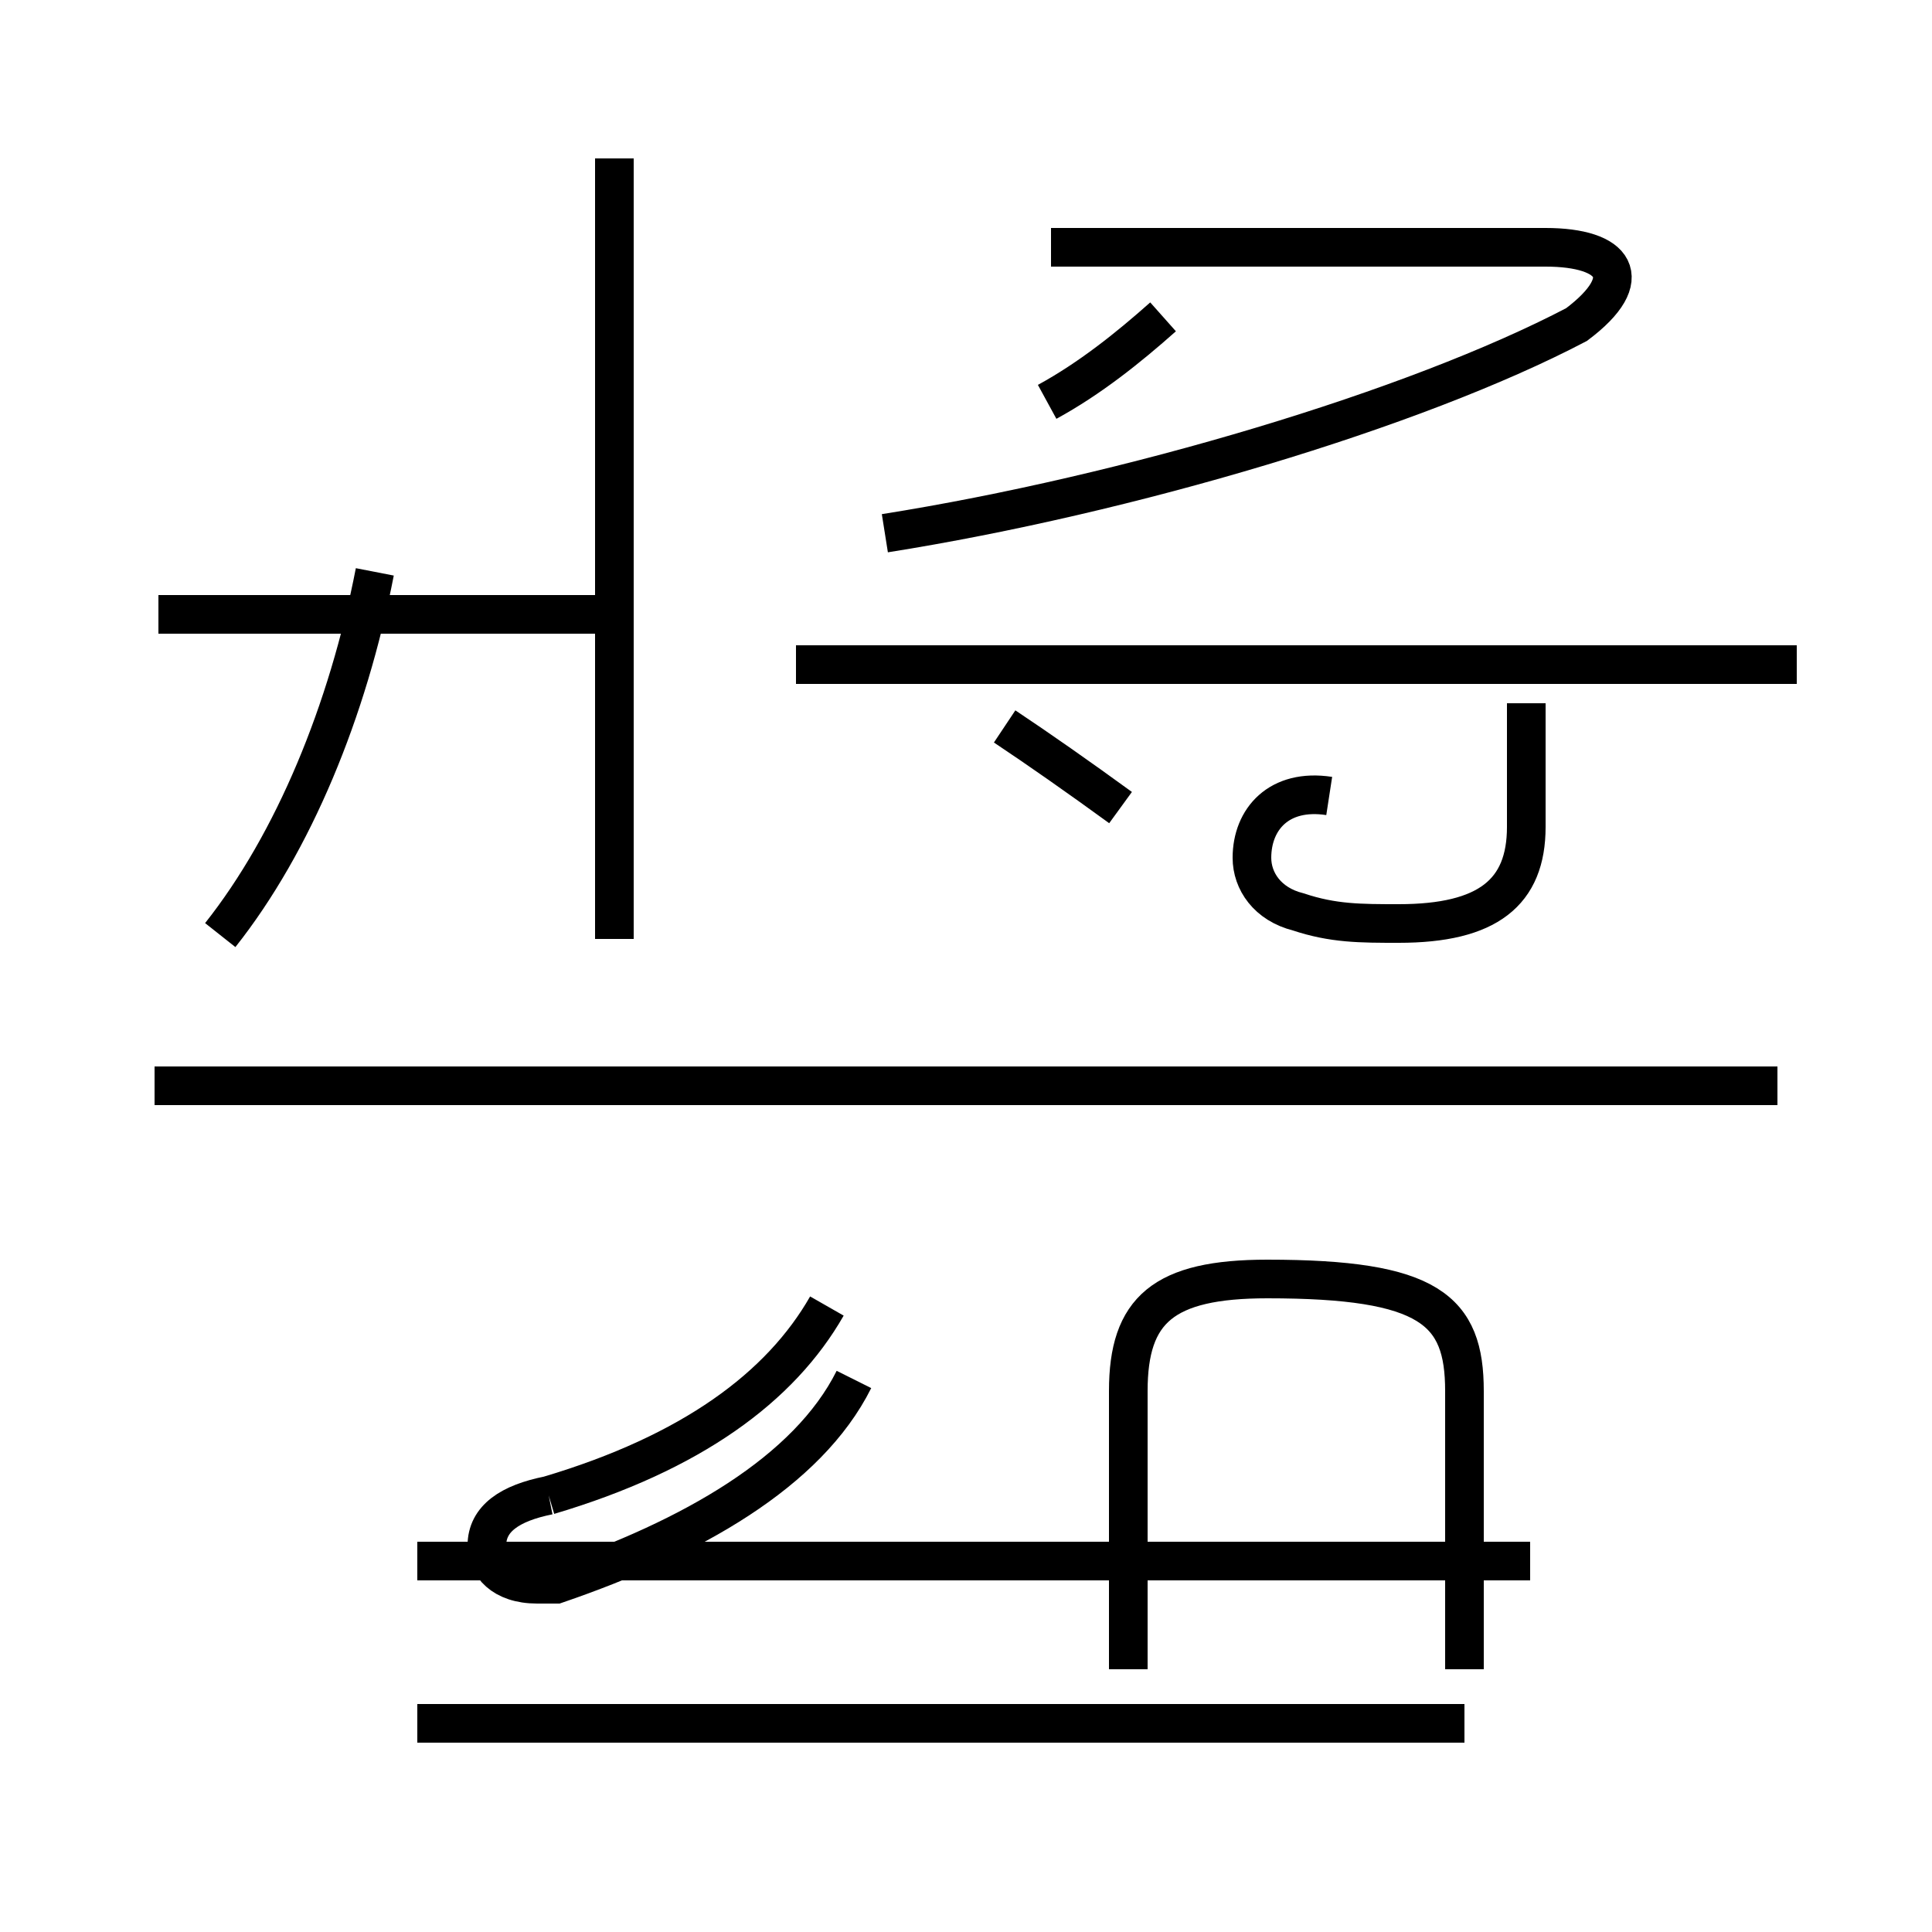 <?xml version='1.0' encoding='utf8'?>
<svg viewBox="0.0 -44.0 50.0 50.0" version="1.1" xmlns="http://www.w3.org/2000/svg">
<rect x="0.0" y="-44.0" width="50.0" height="50.0" fill="#808080" stroke="none"/>
<rect x="-1000" y="-1000" width="2000" height="2000" stroke="white" fill="white"/>
<g style="fill:none; stroke:#000000;  stroke-width:1">
<path d="M 15.9 39.9 L 15.9 19.7 M 5.7 19.8 C 7.6 22.2 9.0 25.6 9.7 29.2 M 16.0 28.1 L 4.1 28.1 M 22.9 30.2 C 29.2 31.2 36.6 33.4 40.8 35.6 C 42.4 36.8 41.8 37.6 40.0 37.6 L 27.2 37.6 M 27.1 33.6 C 28.2 34.2 29.2 35.0 30.1 35.8 M 46.5 26.8 L 20.6 26.8 M 34.4 23.4 C 33.1 23.6 32.4 22.8 32.4 21.8 C 32.4 21.2 32.8 20.6 33.6 20.4 C 34.5 20.1 35.2 20.1 36.2 20.1 C 38.5 20.1 39.5 20.9 39.5 22.6 L 39.5 25.8 M 29.0 23.1 C 27.9 23.9 26.9 24.6 26.0 25.2 M 46.0 15.9 L 4.0 15.9 M 14.2 5.3 C 17.9 6.4 20.2 8.1 21.4 10.2 M 14.2 5.3 C 13.2 5.1 12.6 4.7 12.6 4.0 C 12.6 3.5 13.0 3.0 13.9 3.0 C 14.1 3.0 14.2 3.0 14.4 3.0 C 17.9 4.2 20.9 5.9 22.1 8.3 M 37.9 0.8 L 37.9 8.0 C 37.9 10.1 37.0 10.9 32.8 10.9 C 30.1 10.9 29.2 10.1 29.2 8.0 L 29.2 0.8 M 10.8 -0.6 L 37.9 -0.6 M 39.6 3.6 L 10.8 3.6" transform="scale(1, -1)" />
</g>
</svg>